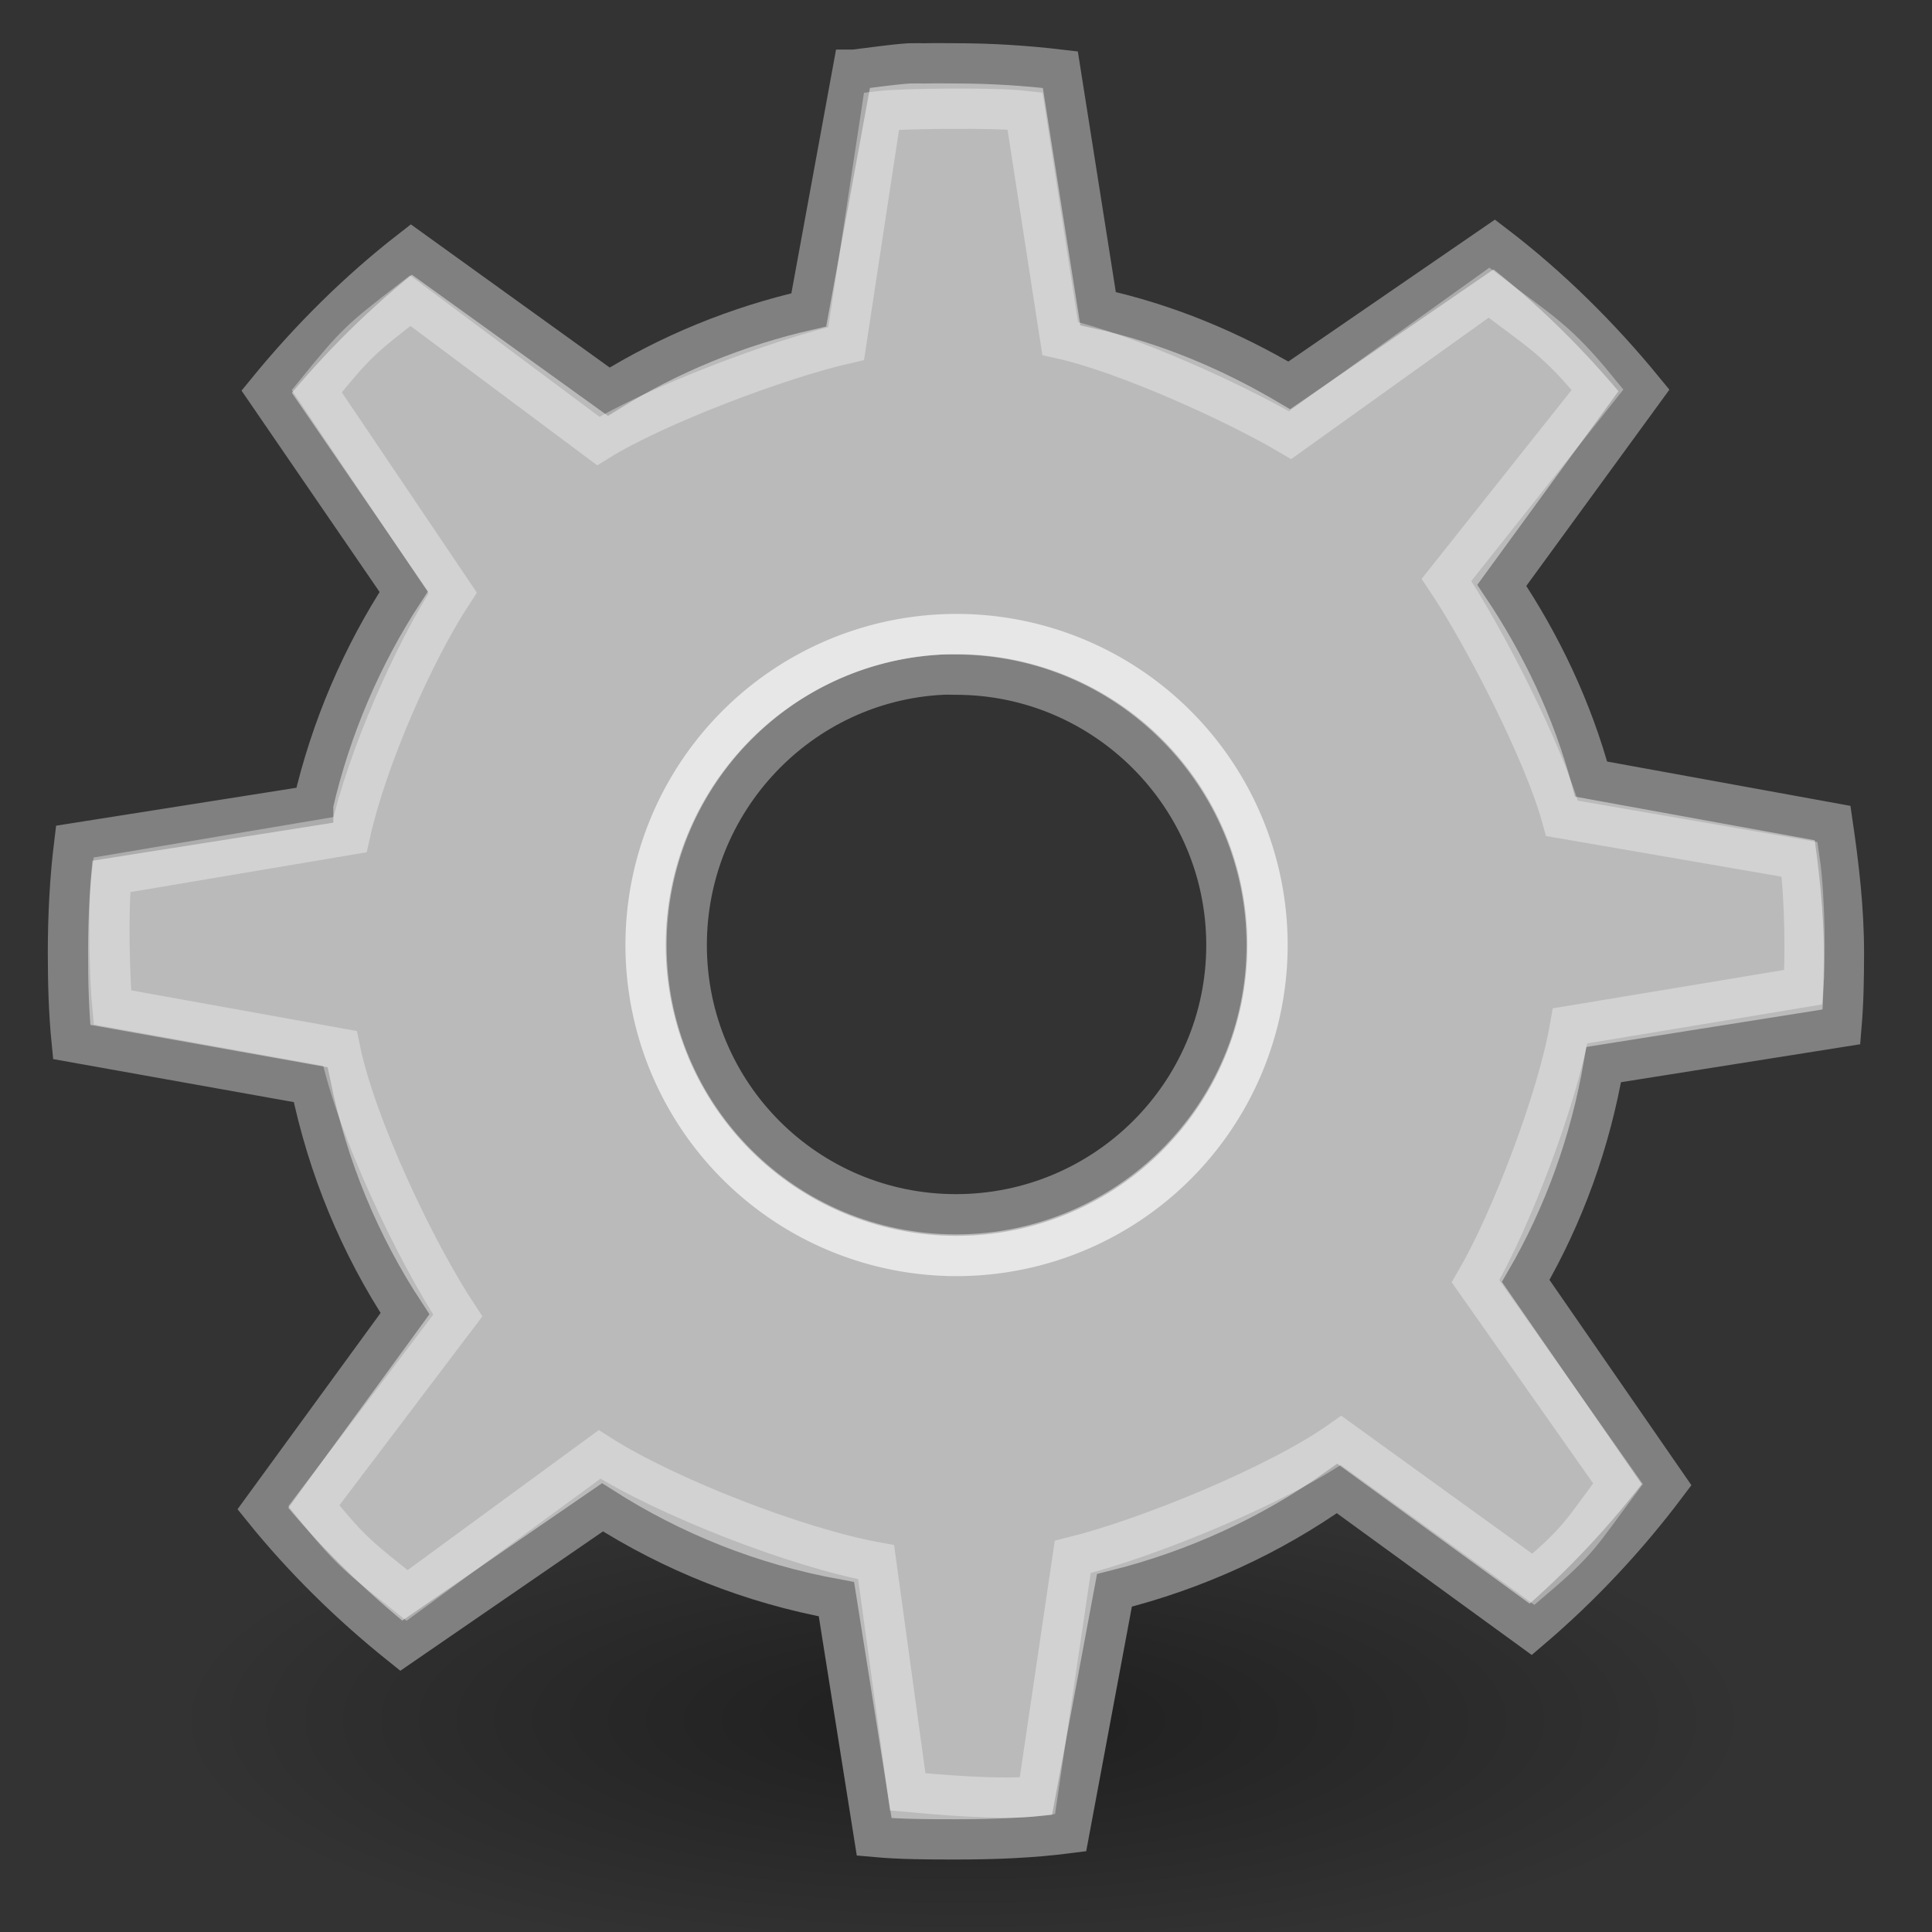 <?xml version="1.0" encoding="UTF-8" standalone="no"?>
<!-- Created with Inkscape (http://www.inkscape.org/) -->
<svg
   xmlns:dc="http://purl.org/dc/elements/1.1/"
   xmlns:cc="http://web.resource.org/cc/"
   xmlns:rdf="http://www.w3.org/1999/02/22-rdf-syntax-ns#"
   xmlns:svg="http://www.w3.org/2000/svg"
   xmlns="http://www.w3.org/2000/svg"
   xmlns:xlink="http://www.w3.org/1999/xlink"
   xmlns:sodipodi="http://sodipodi.sourceforge.net/DTD/sodipodi-0.dtd"
   xmlns:inkscape="http://www.inkscape.org/namespaces/inkscape"
   width="48px"
   height="48px"
   id="svg249"
   sodipodi:version="0.32"
   inkscape:version="0.45.1"
   sodipodi:docbase="C:\Documents and Settings\David\My Documents\Work\VSE\WorldBuilder\WorldBuilder\Interface\Images\Icons"
   sodipodi:docname="Chunk.svg"
   inkscape:export-filename="/home/jimmac/gfx/novell/pdes/trunk/docs/BIGmime-text.png"
   inkscape:export-xdpi="240.00000"
   inkscape:export-ydpi="240.00000"
   inkscape:output_extension="org.inkscape.output.svg.inkscape">
  <rect width="100%" height="100%" fill="#333333" stroke="none"/>
  <defs
     id="defs3">
    <linearGradient
       id="linearGradient17845">
      <stop
         style="stop-color:#800000;stop-opacity:1"
         offset="0"
         id="stop17847" />
      <stop
         style="stop-color:#430000;stop-opacity:1"
         offset="1"
         id="stop17849" />
    </linearGradient>
    <radialGradient
       inkscape:collect="always"
       xlink:href="#linearGradient5060"
       id="radialGradient6719"
       gradientUnits="userSpaceOnUse"
       gradientTransform="matrix(-2.774,0,0,1.97,112.762,-872.885)"
       cx="605.714"
       cy="486.648"
       fx="605.714"
       fy="486.648"
       r="117.143" />
    <linearGradient
       inkscape:collect="always"
       id="linearGradient5060">
      <stop
         style="stop-color:black;stop-opacity:1;"
         offset="0"
         id="stop5062" />
      <stop
         style="stop-color:black;stop-opacity:0;"
         offset="1"
         id="stop5064" />
    </linearGradient>
    <radialGradient
       inkscape:collect="always"
       xlink:href="#linearGradient5060"
       id="radialGradient6717"
       gradientUnits="userSpaceOnUse"
       gradientTransform="matrix(2.774,0,0,1.97,-1891.633,-872.885)"
       cx="605.714"
       cy="486.648"
       fx="605.714"
       fy="486.648"
       r="117.143" />
    <linearGradient
       inkscape:collect="always"
       xlink:href="#linearGradient5048"
       id="linearGradient6715"
       gradientUnits="userSpaceOnUse"
       gradientTransform="matrix(2.774,0,0,1.97,-1892.179,-872.885)"
       x1="302.857"
       y1="366.648"
       x2="302.857"
       y2="609.505" />
    <linearGradient
       style="stroke-dasharray:none;stroke-miterlimit:4;stroke-width:1.217"
       y2="36.033"
       x2="31.081"
       y1="3.732"
       x1="12.487"
       gradientUnits="userSpaceOnUse"
       id="aigrd1">
      <stop
         id="stop16177"
         style="stop-color:#D2D2D2;stroke-dasharray:none;stroke-miterlimit:4;stroke-width:1.217"
         offset="0" />
      <stop
         id="stop16179"
         style="stop-color:#EDEDED;stroke-dasharray:none;stroke-miterlimit:4;stroke-width:1.217"
         offset="1" />
    </linearGradient>
    <linearGradient
       id="linearGradient7648"
       gradientUnits="userSpaceOnUse"
       x1="21.933"
       y1="24.627"
       x2="21.933"
       y2="7.109"
       style="stroke-dasharray:none;stroke-miterlimit:4;stroke-width:1.217">
      <stop
         offset="0"
         style="stop-color:#8595bc;stop-opacity:1;"
         id="stop7650" />
      <stop
         offset="1"
         style="stop-color:#041a3b;stop-opacity:1;"
         id="stop7652" />
    </linearGradient>
    <linearGradient
       id="linearGradient8171">
      <stop
         style="stop-color:#bbbdba;stop-opacity:1;"
         offset="0"
         id="stop8173" />
      <stop
         style="stop-color:#70746e;stop-opacity:1;"
         offset="1"
         id="stop8175" />
    </linearGradient>
    <linearGradient
       id="linearGradient2224">
      <stop
         style="stop-color:#7c7c7c;stop-opacity:1;"
         offset="0"
         id="stop2226" />
      <stop
         style="stop-color:#b8b8b8;stop-opacity:1;"
         offset="1"
         id="stop2228" />
    </linearGradient>
    <linearGradient
       inkscape:collect="always"
       id="linearGradient8155">
      <stop
         style="stop-color:#ffffff;stop-opacity:1;"
         offset="0"
         id="stop8157" />
      <stop
         style="stop-color:#ffffff;stop-opacity:0;"
         offset="1"
         id="stop8159" />
    </linearGradient>
    <linearGradient
       inkscape:collect="always"
       id="linearGradient7474">
      <stop
         style="stop-color:blue;stop-opacity:1;"
         offset="0"
         id="stop7476" />
      <stop
         style="stop-color:#d40000;stop-opacity:1"
         offset="1"
         id="stop7478" />
    </linearGradient>
    <linearGradient
       id="linearGradient5048">
      <stop
         style="stop-color:black;stop-opacity:0;"
         offset="0"
         id="stop5050" />
      <stop
         id="stop5056"
         offset="0.5"
         style="stop-color:black;stop-opacity:1;" />
      <stop
         style="stop-color:black;stop-opacity:0;"
         offset="1"
         id="stop5052" />
    </linearGradient>
    <linearGradient
       inkscape:collect="always"
       id="linearGradient4542">
      <stop
         style="stop-color:#000000;stop-opacity:1;"
         offset="0"
         id="stop4544" />
      <stop
         style="stop-color:#000000;stop-opacity:0;"
         offset="1"
         id="stop4546" />
    </linearGradient>
    <radialGradient
       inkscape:collect="always"
       xlink:href="#linearGradient4542"
       id="radialGradient4548"
       cx="24.307"
       cy="42.078"
       fx="24.307"
       fy="42.078"
       r="15.822"
       gradientTransform="matrix(1,0,0,0.285,-6.310056e-16,30.089)"
       gradientUnits="userSpaceOnUse" />
    <linearGradient
       id="linearGradient15662">
      <stop
         style="stop-color:#ffffff;stop-opacity:1;"
         offset="0"
         id="stop15664" />
      <stop
         style="stop-color:#f8f8f8;stop-opacity:1;"
         offset="1"
         id="stop15666" />
    </linearGradient>
    <radialGradient
       gradientUnits="userSpaceOnUse"
       fy="64.568"
       fx="20.892"
       r="5.257"
       cy="64.568"
       cx="20.892"
       id="aigrd3">
      <stop
         id="stop15573"
         style="stop-color:#F0F0F0"
         offset="0" />
      <stop
         id="stop15575"
         style="stop-color:#9a9a9a;stop-opacity:1;"
         offset="1" />
    </radialGradient>
    <radialGradient
       gradientUnits="userSpaceOnUse"
       fy="114.568"
       fx="20.892"
       r="5.256"
       cy="114.568"
       cx="20.892"
       id="aigrd2">
      <stop
         id="stop15566"
         style="stop-color:#F0F0F0"
         offset="0" />
      <stop
         id="stop15568"
         style="stop-color:#9a9a9a;stop-opacity:1;"
         offset="1" />
    </radialGradient>
    <linearGradient
       id="linearGradient269">
      <stop
         style="stop-color:#a3a3a3;stop-opacity:1;"
         offset="0"
         id="stop270" />
      <stop
         style="stop-color:#4c4c4c;stop-opacity:1;"
         offset="1"
         id="stop271" />
    </linearGradient>
    <linearGradient
       id="linearGradient259">
      <stop
         style="stop-color:#fafafa;stop-opacity:1;"
         offset="0"
         id="stop260" />
      <stop
         style="stop-color:#bbbbbb;stop-opacity:1;"
         offset="1"
         id="stop261" />
    </linearGradient>
    <linearGradient
       id="linearGradient12512">
      <stop
         style="stop-color:#ffffff;stop-opacity:1;"
         offset="0"
         id="stop12513" />
      <stop
         style="stop-color:#fff520;stop-opacity:0.891;"
         offset="0.5"
         id="stop12517" />
      <stop
         style="stop-color:#fff300;stop-opacity:0;"
         offset="1"
         id="stop12514" />
    </linearGradient>
    <linearGradient
       inkscape:collect="always"
       xlink:href="#linearGradient7474"
       id="linearGradient7480"
       x1="18.375"
       y1="35.25"
       x2="17.875"
       y2="6.375"
       gradientUnits="userSpaceOnUse" />
    <linearGradient
       inkscape:collect="always"
       xlink:href="#aigrd3"
       id="linearGradient9738"
       gradientUnits="userSpaceOnUse"
       gradientTransform="matrix(0.966,0,0,1.346,-2.127,-6.861)"
       x1="21.933"
       y1="24.627"
       x2="21.933"
       y2="7.109" />
    <linearGradient
       inkscape:collect="always"
       xlink:href="#linearGradient7648"
       id="linearGradient9741"
       gradientUnits="userSpaceOnUse"
       gradientTransform="matrix(0.966,0,0,-0.971,-2.127,44.535)"
       x1="21.933"
       y1="24.627"
       x2="21.933"
       y2="7.109" />
    <linearGradient
       inkscape:collect="always"
       xlink:href="#linearGradient7474"
       id="linearGradient9752"
       gradientUnits="userSpaceOnUse"
       x1="18.375"
       y1="35.25"
       x2="13.625"
       y2="22.375" />
    <linearGradient
       y2="7.109"
       x2="21.933"
       y1="24.627"
       x1="21.933"
       gradientTransform="matrix(0.966,0,0,-0.971,-2.127,44.535)"
       gradientUnits="userSpaceOnUse"
       id="linearGradient20441"
       xlink:href="#linearGradient7648"
       inkscape:collect="always" />
    <linearGradient
       y2="7.109"
       x2="21.933"
       y1="24.627"
       x1="21.933"
       gradientTransform="matrix(0.966,0,0,1.346,-2.127,-6.861)"
       gradientUnits="userSpaceOnUse"
       id="linearGradient20439"
       xlink:href="#aigrd3"
       inkscape:collect="always" />
    <linearGradient
       gradientUnits="userSpaceOnUse"
       y2="6.375"
       x2="17.875"
       y1="35.25"
       x1="18.375"
       id="linearGradient20437"
       xlink:href="#linearGradient7474"
       inkscape:collect="always" />
    <radialGradient
       r="14.375"
       fy="125"
       fx="55"
       cy="125"
       cx="55"
       gradientUnits="userSpaceOnUse"
       id="radialGradient20435"
       xlink:href="#linearGradient12512"
       inkscape:collect="always" />
    <linearGradient
       id="linearGradient20427">
      <stop
         id="stop20429"
         offset="0"
         style="stop-color:#ffffff;stop-opacity:1;" />
      <stop
         id="stop20431"
         offset="0.5"
         style="stop-color:#fff520;stop-opacity:0.891;" />
      <stop
         id="stop20433"
         offset="1"
         style="stop-color:#fff300;stop-opacity:0;" />
    </linearGradient>
    <linearGradient
       id="linearGradient20421">
      <stop
         id="stop20423"
         offset="0"
         style="stop-color:#fafafa;stop-opacity:1;" />
      <stop
         id="stop20425"
         offset="1"
         style="stop-color:#bbbbbb;stop-opacity:1;" />
    </linearGradient>
    <linearGradient
       id="linearGradient20415">
      <stop
         id="stop20417"
         offset="0"
         style="stop-color:#a3a3a3;stop-opacity:1;" />
      <stop
         id="stop20419"
         offset="1"
         style="stop-color:#4c4c4c;stop-opacity:1;" />
    </linearGradient>
    <radialGradient
       id="radialGradient20409"
       cx="20.892"
       cy="114.568"
       r="5.256"
       fx="20.892"
       fy="114.568"
       gradientUnits="userSpaceOnUse">
      <stop
         offset="0"
         style="stop-color:#F0F0F0"
         id="stop20411" />
      <stop
         offset="1"
         style="stop-color:#9a9a9a;stop-opacity:1;"
         id="stop20413" />
    </radialGradient>
    <radialGradient
       id="radialGradient20403"
       cx="20.892"
       cy="64.568"
       r="5.257"
       fx="20.892"
       fy="64.568"
       gradientUnits="userSpaceOnUse">
      <stop
         offset="0"
         style="stop-color:#F0F0F0"
         id="stop20405" />
      <stop
         offset="1"
         style="stop-color:#9a9a9a;stop-opacity:1;"
         id="stop20407" />
    </radialGradient>
    <linearGradient
       id="linearGradient20397">
      <stop
         id="stop20399"
         offset="0"
         style="stop-color:#ffffff;stop-opacity:1;" />
      <stop
         id="stop20401"
         offset="1"
         style="stop-color:#f8f8f8;stop-opacity:1;" />
    </linearGradient>
    <radialGradient
       gradientUnits="userSpaceOnUse"
       gradientTransform="matrix(1,0,0,0.285,-6.310056e-16,30.089)"
       r="15.822"
       fy="42.078"
       fx="24.307"
       cy="42.078"
       cx="24.307"
       id="radialGradient20395"
       xlink:href="#linearGradient4542"
       inkscape:collect="always" />
    <linearGradient
       id="linearGradient20381">
      <stop
         id="stop20383"
         offset="0"
         style="stop-color:black;stop-opacity:0;" />
      <stop
         style="stop-color:black;stop-opacity:1;"
         offset="0.5"
         id="stop20385" />
      <stop
         id="stop20387"
         offset="1"
         style="stop-color:black;stop-opacity:0;" />
    </linearGradient>
    <radialGradient
       gradientUnits="userSpaceOnUse"
       gradientTransform="matrix(1.711,0,0,1.125,-75.758,-40.415)"
       r="19.969"
       fy="10.405"
       fx="12.7"
       cy="10.405"
       cx="12.7"
       id="radialGradient20373"
       xlink:href="#linearGradient8155"
       inkscape:collect="always" />
    <linearGradient
       id="linearGradient20361">
      <stop
         id="stop20363"
         offset="0"
         style="stop-color:#7c7c7c;stop-opacity:1;" />
      <stop
         id="stop20365"
         offset="1"
         style="stop-color:#b8b8b8;stop-opacity:1;" />
    </linearGradient>
    <linearGradient
       id="linearGradient20355">
      <stop
         id="stop20357"
         offset="0"
         style="stop-color:#bbbdba;stop-opacity:1;" />
      <stop
         id="stop20359"
         offset="1"
         style="stop-color:#70746e;stop-opacity:1;" />
    </linearGradient>
    <linearGradient
       style="stroke-dasharray:none;stroke-miterlimit:4;stroke-width:1.217"
       y2="7.109"
       x2="21.933"
       y1="24.627"
       x1="21.933"
       gradientUnits="userSpaceOnUse"
       id="linearGradient20349">
      <stop
         id="stop20351"
         style="stop-color:#8595bc;stop-opacity:1;"
         offset="0" />
      <stop
         id="stop20353"
         style="stop-color:#041a3b;stop-opacity:1;"
         offset="1" />
    </linearGradient>
    <linearGradient
       id="linearGradient20343"
       gradientUnits="userSpaceOnUse"
       x1="12.487"
       y1="3.732"
       x2="31.081"
       y2="36.033"
       style="stroke-dasharray:none;stroke-miterlimit:4;stroke-width:1.217">
      <stop
         offset="0"
         style="stop-color:#D2D2D2;stroke-dasharray:none;stroke-miterlimit:4;stroke-width:1.217"
         id="stop20345" />
      <stop
         offset="1"
         style="stop-color:#EDEDED;stroke-dasharray:none;stroke-miterlimit:4;stroke-width:1.217"
         id="stop20347" />
    </linearGradient>
    <linearGradient
       id="linearGradient3301">
      <stop
         style="stop-color:#ffffff;stop-opacity:1;"
         offset="0"
         id="stop3303" />
      <stop
         style="stop-color:#cbcbcb;stop-opacity:1;"
         offset="1"
         id="stop3305" />
    </linearGradient>
    <linearGradient
       id="linearGradient2230">
      <stop
         id="stop2232"
         offset="0"
         style="stop-color:#eeeeee;stop-opacity:1;" />
      <stop
         id="stop2234"
         offset="1"
         style="stop-color:#a2a2a2;stop-opacity:1;" />
    </linearGradient>
    <linearGradient
       id="linearGradient2268">
      <stop
         style="stop-color:#555753;stop-opacity:1;"
         offset="0"
         id="stop2270" />
      <stop
         style="stop-opacity:1;stop-color:#141514"
         offset="1"
         id="stop2272" />
    </linearGradient>
    <linearGradient
       id="linearGradient2591">
      <stop
         id="stop2593"
         offset="0"
         style="stop-color:#7a7a7a;stop-opacity:1;" />
      <stop
         id="stop2595"
         offset="1"
         style="stop-color:#000000;stop-opacity:1;" />
    </linearGradient>
    <linearGradient
       id="linearGradient2631">
      <stop
         style="stop-color:#010101;stop-opacity:1;"
         offset="0"
         id="stop2633" />
      <stop
         style="stop-color:#959595;stop-opacity:1;"
         offset="1"
         id="stop2635" />
    </linearGradient>
    <linearGradient
       id="linearGradient2290">
      <stop
         style="stop-color:#555753;stop-opacity:1;"
         offset="0"
         id="stop2292" />
      <stop
         style="stop-color:#313330;stop-opacity:1;"
         offset="1"
         id="stop2294" />
    </linearGradient>
    <linearGradient
       id="linearGradient2673">
      <stop
         style="stop-color:#8b8b8b;stop-opacity:1;"
         offset="0"
         id="stop2675" />
      <stop
         id="stop2681"
         offset="0.5"
         style="stop-color:#d3d9da;stop-opacity:1;" />
      <stop
         style="stop-color:#828282;stop-opacity:1;"
         offset="1"
         id="stop2677" />
    </linearGradient>
    <linearGradient
       id="linearGradient2615">
      <stop
         style="stop-color:#363d40;stop-opacity:1;"
         offset="0"
         id="stop2617" />
      <stop
         id="stop2623"
         offset="0.5"
         style="stop-color:#818f95;stop-opacity:1;" />
      <stop
         style="stop-color:#31383b;stop-opacity:1;"
         offset="1"
         id="stop2619" />
    </linearGradient>
    <linearGradient
       id="linearGradient2304">
      <stop
         style="stop-color:#353633;stop-opacity:1;"
         offset="0"
         id="stop2306" />
      <stop
         style="stop-color:#676964;stop-opacity:1;"
         offset="1"
         id="stop2308" />
    </linearGradient>
    <linearGradient
       y2="609.505"
       x2="302.857"
       y1="366.648"
       x1="302.857"
       gradientTransform="matrix(2.774,0,0,1.97,-1892.179,-872.885)"
       gradientUnits="userSpaceOnUse"
       id="linearGradient20289"
       xlink:href="#linearGradient5048"
       inkscape:collect="always" />
    <radialGradient
       r="117.143"
       fy="486.648"
       fx="605.714"
       cy="486.648"
       cx="605.714"
       gradientTransform="matrix(2.774,0,0,1.97,-1891.633,-872.885)"
       gradientUnits="userSpaceOnUse"
       id="radialGradient20287"
       xlink:href="#linearGradient5060"
       inkscape:collect="always" />
    <radialGradient
       r="117.143"
       fy="486.648"
       fx="605.714"
       cy="486.648"
       cx="605.714"
       gradientTransform="matrix(-2.774,0,0,1.97,112.762,-872.885)"
       gradientUnits="userSpaceOnUse"
       id="radialGradient20279"
       xlink:href="#linearGradient5060"
       inkscape:collect="always" />
    <radialGradient
       inkscape:collect="always"
       xlink:href="#linearGradient8155"
       id="radialGradient20623"
       gradientUnits="userSpaceOnUse"
       gradientTransform="matrix(1.711,0,0,1.125,-148.957,-26.036)"
       cx="12.7"
       cy="10.405"
       fx="12.7"
       fy="10.405"
       r="19.969" />
    <linearGradient
       gradientTransform="matrix(1.242,0,0,1.242,-5.028,-7.209)"
       y2="39.685"
       x2="34.534"
       y1="12.285"
       x1="14.463"
       gradientUnits="userSpaceOnUse"
       id="linearGradient3281"
       xlink:href="#linearGradient3264"
       inkscape:collect="always" />
    <radialGradient
       gradientUnits="userSpaceOnUse"
       gradientTransform="matrix(1,0,0,0.315,0,26.813)"
       r="19.622"
       fy="39.161"
       fx="25.456"
       cy="39.161"
       cx="25.456"
       id="radialGradient3262"
       xlink:href="#linearGradient3256"
       inkscape:collect="always" />
    <linearGradient
       id="linearGradient3256"
       inkscape:collect="always">
      <stop
         id="stop3258"
         offset="0"
         style="stop-color:#000000;stop-opacity:1;" />
      <stop
         id="stop3260"
         offset="1"
         style="stop-color:#000000;stop-opacity:0;" />
    </linearGradient>
    <linearGradient
       id="linearGradient3264">
      <stop
         id="stop3266"
         offset="0"
         style="stop-color:#c9c9c9;stop-opacity:1;" />
      <stop
         style="stop-color:#f8f8f8;stop-opacity:1;"
         offset="0.25"
         id="stop3276" />
      <stop
         style="stop-color:#e2e2e2;stop-opacity:1;"
         offset="0.5"
         id="stop3272" />
      <stop
         id="stop3274"
         offset="0.75"
         style="stop-color:#b0b0b0;stop-opacity:1;" />
      <stop
         id="stop3268"
         offset="1"
         style="stop-color:#c9c9c9;stop-opacity:1;" />
    </linearGradient>
  </defs>
  <sodipodi:namedview
     id="base"
     pagecolor="#ffffff"
     bordercolor="#666666"
     borderopacity="0.329"
     inkscape:pageopacity="0.0"
     inkscape:pageshadow="2"
     inkscape:zoom="4"
     inkscape:cx="-2.4177171"
     inkscape:cy="26.89427"
     inkscape:current-layer="layer1"
     showgrid="true"
     inkscape:grid-bbox="true"
     inkscape:document-units="px"
     inkscape:window-width="925"
     inkscape:window-height="767"
     inkscape:window-x="1419"
     inkscape:window-y="48"
     inkscape:showpageshadow="false" />
  <g
     inkscape:label="Shadow"
     id="layer6"
     inkscape:groupmode="layer" />
  <g
     id="layer1"
     inkscape:label="Base"
     inkscape:groupmode="layer"
     style="display:inline">
    <path
       sodipodi:nodetypes="ccccc"
       id="path20449"
       d="M -134.326,-19.838 L -134.326,2.224 C -112,3.113 -109.504,-10.838 -94.389,-10.838 L -94.389,-19.838 L -134.326,-19.838 z "
       style="opacity:0.301;color:#000000;fill:url(#radialGradient20623);fill-opacity:1;fill-rule:nonzero;stroke:none;stroke-width:1;stroke-linecap:butt;stroke-linejoin:miter;marker:none;marker-start:none;marker-mid:none;marker-end:none;stroke-miterlimit:4;stroke-dasharray:none;stroke-dashoffset:0;stroke-opacity:1;visibility:visible;display:inline;overflow:visible" />
    <path
       sodipodi:type="arc"
       style="opacity:0.409;color:#000000;fill:url(#radialGradient3262);fill-opacity:1;fill-rule:nonzero;stroke:none;stroke-width:1;stroke-linecap:butt;stroke-linejoin:miter;marker:none;marker-start:none;marker-mid:none;marker-end:none;stroke-miterlimit:4;stroke-dasharray:none;stroke-dashoffset:0;stroke-opacity:1;visibility:visible;display:inline;overflow:visible"
       id="path3254"
       sodipodi:cx="25.455845"
       sodipodi:cy="39.161163"
       sodipodi:rx="19.622213"
       sodipodi:ry="6.1871843"
       d="M 45.078 39.161 A 19.622 6.187 0 1 1  5.834,39.161 A 19.622 6.187 0 1 1  45.078 39.161 z"
       transform="translate(-1.54,3.581)" />
    <path
       style="color:#000000;fill:#bababa;fill-opacity:1;fill-rule:nonzero;stroke:#808080;stroke-width:1;stroke-linecap:butt;stroke-linejoin:miter;marker:none;marker-start:none;marker-mid:none;marker-end:none;stroke-miterlimit:4;stroke-dasharray:none;stroke-dashoffset:0;stroke-opacity:1;visibility:visible;display:inline;overflow:visible"
       d="M 22.594,1.574 C 22.128,1.606 21.676,1.678 21.219,1.731 L 21.188,1.731 L 20.094,7.699 C 18.311,8.105 16.634,8.794 15.125,9.731 L 10.219,6.199 C 8.892,7.229 7.686,8.43 6.625,9.731 L 10.031,14.699 C 8.997,16.28 8.219,18.085 7.781,19.981 C 7.781,19.99 7.781,20.01 7.781,20.012 L 1.844,20.949 C 1.735,21.836 1.688,22.752 1.688,23.668 C 1.688,24.417 1.708,25.157 1.781,25.887 L 7.719,26.949 C 8.141,29.011 8.943,30.937 10.062,32.637 L 6.531,37.481 C 7.543,38.736 8.71,39.879 9.969,40.887 L 14.969,37.449 C 16.716,38.564 18.667,39.346 20.781,39.731 L 21.719,45.637 C 22.385,45.698 23.068,45.699 23.75,45.699 C 24.713,45.699 25.632,45.663 26.562,45.543 L 27.688,39.512 C 29.695,39.012 31.581,38.146 33.219,36.981 L 38.031,40.481 C 39.279,39.419 40.421,38.198 41.406,36.887 L 37.906,31.824 C 38.854,30.187 39.511,28.381 39.844,26.449 L 45.75,25.512 C 45.802,24.896 45.812,24.298 45.812,23.668 C 45.812,22.574 45.685,21.501 45.531,20.449 L 39.531,19.356 C 39.061,17.619 38.29,16 37.312,14.543 L 40.844,9.699 C 39.749,8.361 38.501,7.124 37.125,6.074 L 32.031,9.574 C 30.567,8.709 28.992,8.044 27.281,7.668 L 26.344,1.731 C 25.49,1.63 24.63,1.574 23.75,1.574 C 23.512,1.574 23.267,1.567 23.031,1.574 C 22.916,1.578 22.802,1.568 22.688,1.574 C 22.656,1.576 22.625,1.572 22.594,1.574 z M 23.406,16.762 C 23.52,16.756 23.634,16.762 23.75,16.762 C 27.449,16.762 30.469,19.782 30.469,23.481 C 30.469,27.18 27.449,30.168 23.75,30.168 C 20.051,30.168 17.062,27.18 17.062,23.481 C 17.063,19.897 19.867,16.942 23.406,16.762 z "
       id="path3243" />
    <path
       sodipodi:type="arc"
       style="opacity:0.648;color:#000000;fill:none;fill-opacity:1;fill-rule:nonzero;stroke:#ffffff;stroke-width:1.649;stroke-linecap:butt;stroke-linejoin:miter;marker:none;marker-start:none;marker-mid:none;marker-end:none;stroke-miterlimit:4;stroke-dasharray:none;stroke-dashoffset:0;stroke-opacity:1;visibility:visible;display:inline;overflow:visible"
       id="path3283"
       sodipodi:cx="23.511301"
       sodipodi:cy="23.781593"
       sodipodi:rx="12.727922"
       sodipodi:ry="12.727922"
       d="M 36.239 23.782 A 12.728 12.728 0 1 1  10.783,23.782 A 12.728 12.728 0 1 1  36.239 23.782 z"
       transform="matrix(0.607,0,0,0.607,9.494,9.043)" />
    <path
       id="path3285"
       d="M 21.902,2.756 L 21.023,8.535 C 19.352,8.915 16.279,10.079 14.864,10.957 L 10.192,7.47 C 8.949,8.435 8.864,8.5 7.87,9.719 L 11.248,14.729 C 10.278,16.211 9.114,18.851 8.696,20.737 C 8.696,20.737 2.777,21.735 2.777,21.735 C 2.675,22.566 2.724,24.345 2.792,25.029 L 8.446,26.048 C 8.842,27.981 10.323,31.092 11.373,32.685 L 7.797,37.409 C 8.745,38.586 8.935,38.694 10.114,39.638 L 14.896,36.135 C 16.534,37.18 19.785,38.451 21.767,38.812 L 22.551,44.518 C 23.176,44.575 24.901,44.734 25.773,44.622 L 26.651,38.682 C 28.533,38.214 31.784,36.879 33.319,35.787 L 38.095,39.238 C 39.265,38.243 39.276,38.093 40.199,36.863 L 36.66,31.833 C 37.549,30.298 38.697,27.298 39.009,25.487 L 44.804,24.525 C 44.853,23.948 44.855,22.336 44.711,21.351 L 38.807,20.332 C 38.366,18.705 36.854,15.772 35.938,14.407 L 39.69,9.683 C 38.664,8.428 38.283,8.256 36.993,7.272 L 32.051,10.811 C 30.679,10 27.942,8.763 26.339,8.41 L 25.466,2.756 C 24.666,2.662 22.359,2.703 21.902,2.756 z "
       style="opacity:0.347;color:#000000;fill:none;fill-opacity:1;fill-rule:nonzero;stroke:#ffffff;stroke-width:1;stroke-linecap:butt;stroke-linejoin:miter;marker:none;marker-start:none;marker-mid:none;marker-end:none;stroke-miterlimit:4;stroke-dasharray:none;stroke-dashoffset:0;stroke-opacity:1;visibility:visible;display:inline;overflow:visible"
       sodipodi:nodetypes="ccccccccccccccccccccccccccccccccc" />
  </g>
  <g
     inkscape:groupmode="layer"
     id="layer4"
     inkscape:label="new"
     style="display:inline" />
</svg>
